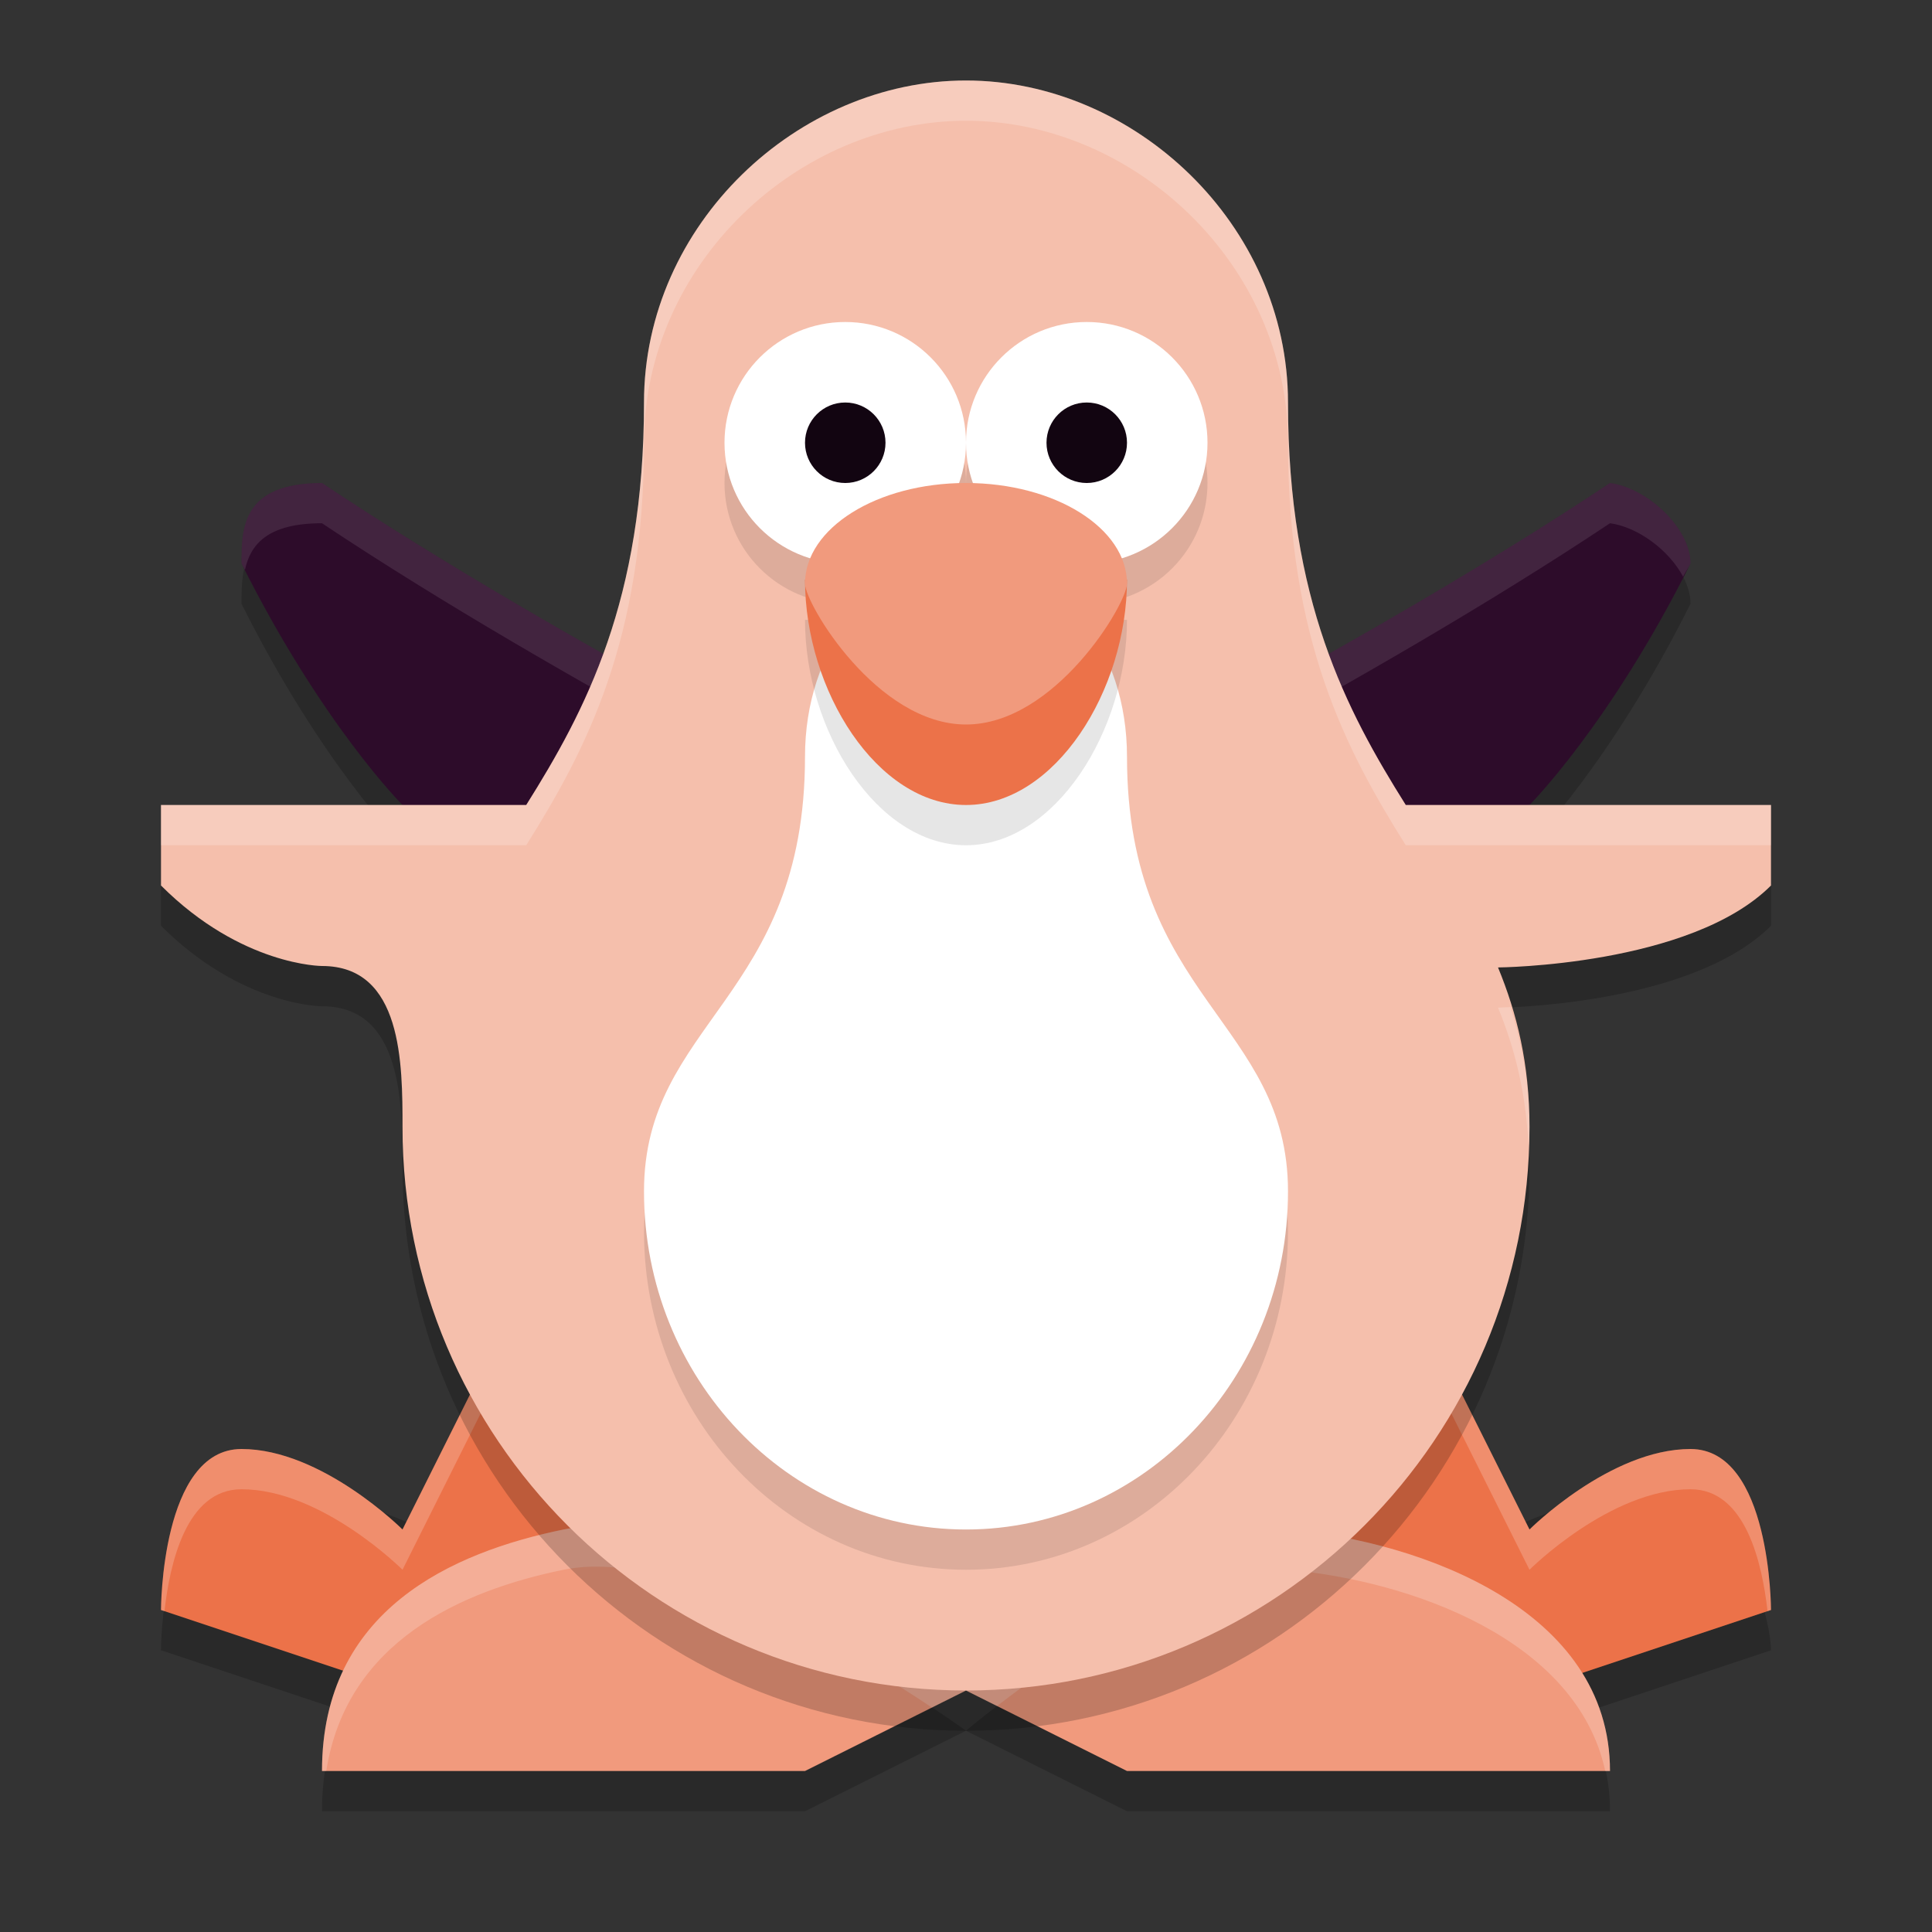 <svg xmlns="http://www.w3.org/2000/svg" width="24" height="24" version="1.1">
 <rect width="100%" height="100%" fill="#333333" stroke="none"/>
 <path style="opacity:0.2" d="M 10,17.5 H 14 L 18,19.5 C 18,19.5 19,18.5 21,18.5 22,19.5 22,20.5 22,20.5 L 19,21.5 H 15 L 12,19.5 9,21.5 H 5 L 2,20.5 C 2,20.5 2,18.5 3,18.5 5,18.5 6,19.5 6,19.5 Z"/>
 <path style="fill:#ec7249" d="M 6,17 H 18 L 19,19 C 19,19 20,18 21,18 22,18 22,20 22,20 L 19,21 H 15 L 12,19 9,21 H 5 L 2,20 C 2,20 2,18 3,18 4,18 5,19 5,19 Z"/>
 <path style="opacity:0.2" d="M 14,22.5 H 20 C 20,20.5 17.66,19.65 16,19.5 14.515,19.366 12,21.5 12,21.5 12,21.5 8.758,19.139 7,19.5 5.615,19.784 4,20.5 4,22.5 H 10 L 12,21.5 Z"/>
 <path style="fill:#f19a7d" d="M 14,22 H 20 C 20,20 17.66,19.15 16,19 14.515,18.866 12,21 12,21 12,21 8.758,18.639 7,19 5.615,19.284 4,20 4,22 H 10 L 12,21 Z"/>
 <path style="opacity:0.2;fill:#ffffff" d="M 6,17 5,19 C 5,19 4,18 3,18 2,18 2,20 2,20 L 2.043,20.014 C 2.11,19.423 2.313,18.5 3,18.5 4,18.5 5,19.5 5,19.5 L 6,17.5 H 18 L 19,19.5 C 19,19.5 20,18.5 21,18.5 21.687,18.5 21.89,19.423 21.957,20.014 L 22,20 C 22,20 22,18 21,18 20,18 19,19 19,19 L 18,17 Z"/>
 <path style="opacity:0.2;fill:#ffffff" d="M 7.346,18.963 C 7.225,18.965 7.11,18.977 7,19 5.615,19.284 4,20 4,22 H 4.053 C 4.305,20.386 5.74,19.759 7,19.5 8.409,19.211 10.693,20.62 11.576,21.211 L 12,21 C 12,21 9.151,18.925 7.346,18.963 Z M 12,21 12.385,21.193 C 13.133,20.616 14.858,19.397 16,19.5 17.513,19.636 19.586,20.358 19.941,22 H 20 C 20,20 17.66,19.15 16,19 14.515,18.866 12,21 12,21 Z"/>
 <path style="opacity:0.2" d="M 5,10.5 C 5,10.5 4,9.5 3,7.5 3,7.069 3,6.5 4,6.5 7,8.5 11,10.5 11,10.5 H 13 C 13,10.5 17,8.5 20,6.5 20.467,6.563 21,7.061 21,7.5 20,9.5 19,10.5 19,10.5 L 12,11.5 Z"/>
 <path style="fill:#2d0c2a" d="M 5,10 C 5,10 4,9 3,7 3,6.569 3,6 4,6 7,8 11,10 11,10 H 13 C 13,10 17,8 20,6 20.467,6.063 21,6.561 21,7 20,9 19,10 19,10 L 12,11 Z"/>
 <path style="opacity:0.1;fill:#ffffff" d="M 4,6 C 3,6 3,6.569 3,7 3.015,7.03 3.028,7.049 3.043,7.078 3.111,6.771 3.314,6.5 4,6.5 7,8.5 11,10.5 11,10.5 H 13 C 13,10.5 17,8.5 20,6.5 20.349,6.547 20.735,6.837 20.908,7.164 20.939,7.104 20.969,7.062 21,7 21,6.561 20.467,6.063 20,6 17,8 13,10 13,10 H 11 C 11,10 7,8 4,6 Z"/>
 <path style="opacity:0.2" d="M 12,1.5 C 9.912,1.5 8,3.284 8,5.5 8,7.958 7.274,9.326 6.537,10.5 H 2 V 11.5 C 3,12.5 4,12.5 4,12.5 5,12.5 5,13.715 5,14.5 5,18.366 8.134,21.5 12,21.5 15.866,21.5 19,18.366 19,14.5 19,13.715 18.843,13.085 18.609,12.518 18.609,12.518 21,12.5 22,11.5 V 10.5 H 17.463 C 16.726,9.326 16,7.958 16,5.5 16,3.284 14.088,1.5 12,1.5 Z"/>
 <path style="fill:#f5bfac" d="M 12,1 C 9.912,1 8,2.784 8,5 8,7.458 7.274,8.826 6.537,10 H 2 V 11 C 3,12 4,12 4,12 5,12 5,13.215 5,14 5,17.866 8.134,21 12,21 15.866,21 19,17.866 19,14 19,13.215 18.843,12.585 18.609,12.018 18.609,12.018 21,12 22,11 V 10 H 17.463 C 16.726,8.826 16,7.458 16,5 16,2.784 14.088,1 12,1 Z"/>
 <path style="opacity:0.1" d="M 12,7.5 C 10.807,7.5 10,8.57 10,9.9 10,12.9 8,13.2 8,15.3 8,17.619 9.791,19.5 12,19.5 14.209,19.5 16,17.619 16,15.3 16,13.2 14,12.9 14,9.9 14,8.57 13.193,7.5 12,7.5 Z"/>
 <path style="fill:#ffffff" d="M 12,7 C 10.807,7 10,8.07 10,9.4 10,12.4 8,12.7 8,14.8 8,17.119 9.791,19 12,19 14.209,19 16,17.119 16,14.8 16,12.7 14,12.4 14,9.4 14,8.07 13.193,7 12,7 Z"/>
 <circle style="opacity:0.1" cx="10.5" cy="6" r="1.5"/>
 <circle style="fill:#ffffff" cx="10.5" cy="5.5" r="1.5"/>
 <circle style="fill:#120511" cx="10.5" cy="5.5" r=".5"/>
 <circle style="opacity:0.1" cx="13.5" cy="6" r="1.5"/>
 <circle style="fill:#ffffff" cx="13.5" cy="5.5" r="1.5"/>
 <path style="opacity:0.1" d="M 14,7.7 C 14,9.08 13.105,10.5 12,10.5 10.895,10.5 10,9.08 10,7.7 Z"/>
 <path style="fill:#ec7249" d="M 14,7.2 C 14,8.58 13.105,10 12,10 10.895,10 10,8.58 10,7.2 Z"/>
 <circle style="fill:#120511" cx="13.5" cy="5.5" r=".5"/>
 <path style="fill:#f19a7d" d="M 14,7.25 C 14,7.5 13.105,9 12,9 10.895,9 10,7.5 10,7.25 10,6.56 10.895,6 12,6 13.105,6 14,6.56 14,7.25 Z"/>
 <path style="opacity:0.2;fill:#ffffff" d="M 12,1 C 9.912,1 8,2.784 8,5 8,7.458 7.274,8.826 6.537,10 H 2 V 10.5 H 6.537 C 7.274,9.326 8,7.958 8,5.5 8,3.284 9.912,1.5 12,1.5 14.088,1.5 16,3.284 16,5.5 16,7.958 16.726,9.326 17.463,10.5 H 22 V 10 H 17.463 C 16.726,8.826 16,7.458 16,5 16,2.784 14.088,1 12,1 Z M 18.764,12.51 C 18.72,12.511 18.609,12.518 18.609,12.518 18.817,13.02 18.957,13.578 18.988,14.242 18.991,14.161 19,14.082 19,14 19,13.427 18.9,12.953 18.764,12.51 Z"/>
</svg>
